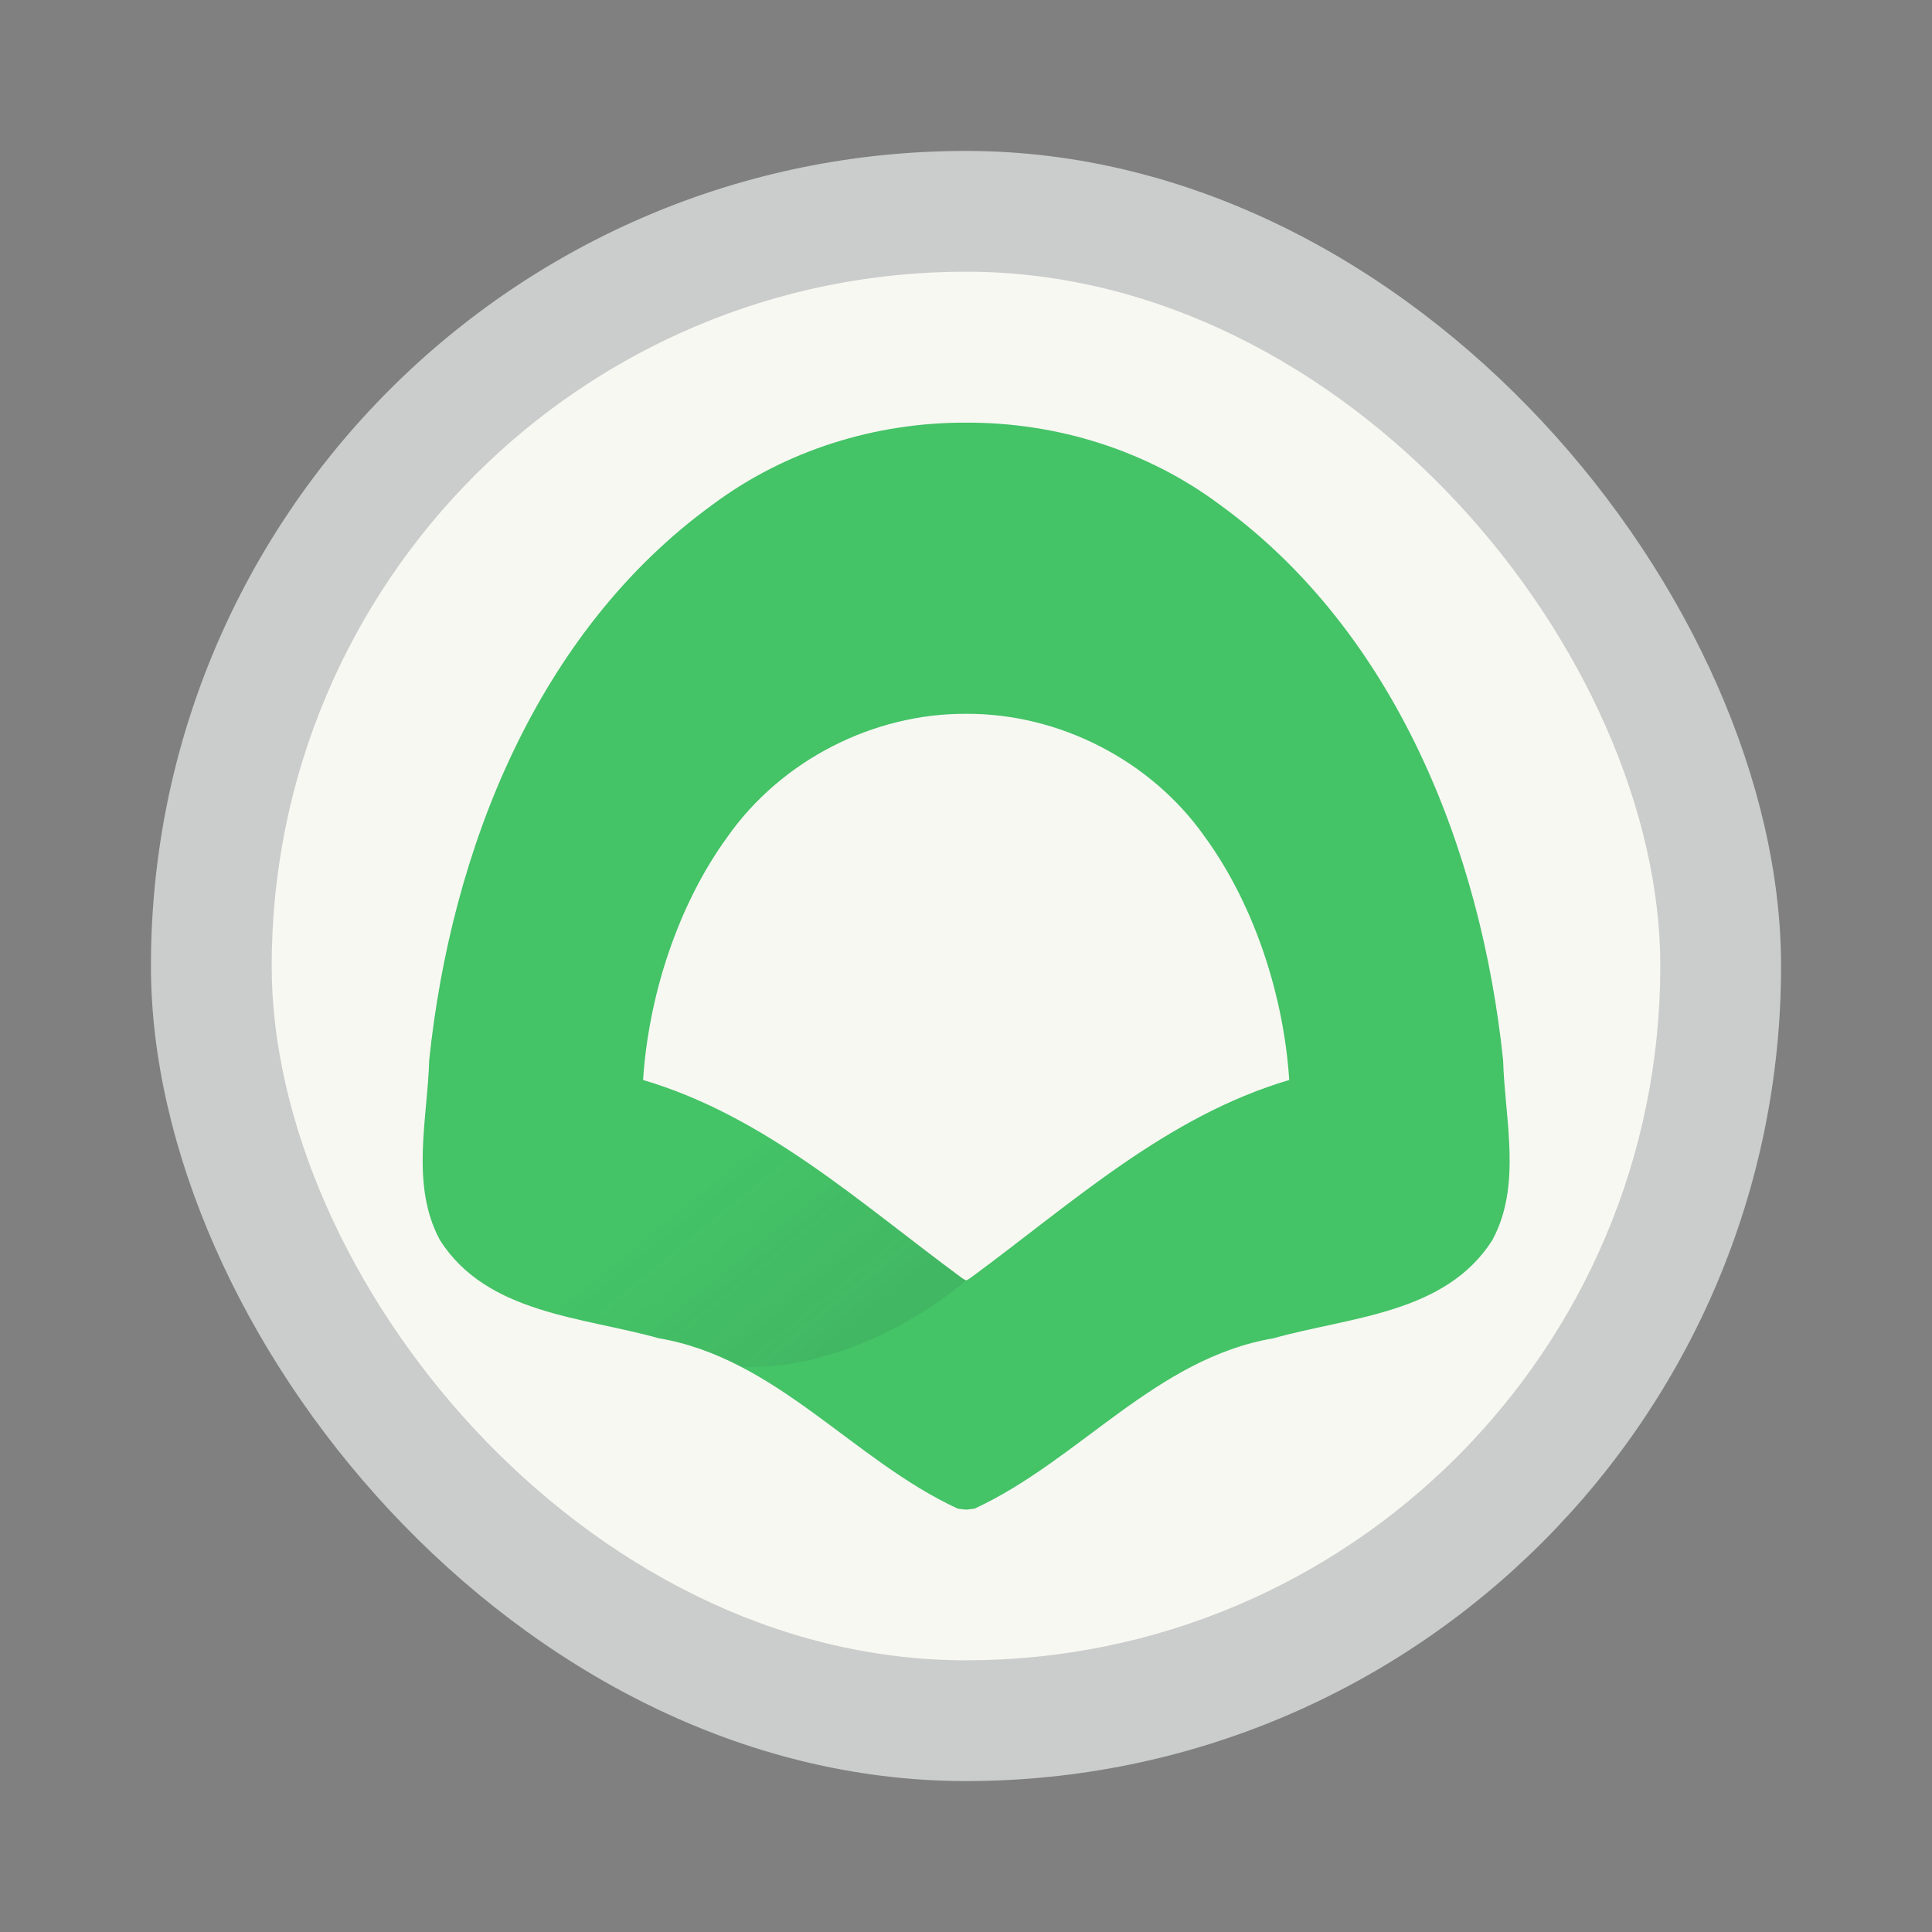 <svg width="64" height="64" version="1" xmlns="http://www.w3.org/2000/svg" xmlns:xlink="http://www.w3.org/1999/xlink">
 <rect width="100%" height="100%" fill="#808080" stroke="none"/>
 <defs>
  <linearGradient id="linearGradient864" x1="22.856" x2="16.436" y1="38.187" y2="30.314" gradientTransform="matrix(1.4 0 0 1.4 -1.6 -1.6)" gradientUnits="userSpaceOnUse">
   <stop stop-color="#282a36" offset="0"/>
   <stop stop-color="#282a36" stop-opacity="0" offset="1"/>
  </linearGradient>
 </defs>
 <rect x="5" y="5" width="54" height="54" rx="27" ry="27" fill="#cbcccc" stroke-width=".964"/>
 <rect x="9" y="9" width="46" height="46" rx="23" ry="23" fill="#f8f8f2" stroke-width=".821"/>
 <g transform="matrix(.643 0 0 .643 11.429 11.429)">
  <path d="m32 4c-4.657-0.019-9.307 1.419-13.073 4.23-9.042 6.563-13.456 17.793-14.59 28.61-0.087 3.06-0.979 6.432 0.552 9.27 2.411 3.808 7.358 3.957 11.276 5.061 6.064 1.024 10.025 6.297 15.408 8.78l0.427 0.049 0.427-0.049c5.383-2.483 9.344-7.756 15.408-8.78 3.918-1.104 8.866-1.254 11.276-5.061 1.531-2.838 0.639-6.21 0.552-9.27-1.134-10.817-5.548-22.047-14.59-28.61-3.766-2.812-8.415-4.249-13.073-4.23zm0 15c4.76-0.025 9.514 2.374 12.302 6.346 2.555 3.51 4.062 8.192 4.342 12.519-6.308 1.861-11.207 6.36-16.384 10.169 0 0-0.174 0.129-0.26 0.153-0.086-0.025-0.26-0.153-0.26-0.153-5.177-3.809-10.076-8.308-16.384-10.169 0.28-4.327 1.787-9.009 4.342-12.519 2.788-3.973 7.541-6.372 12.302-6.346z" fill="#44c367"/>
  <path d="m21.107 40.419c-4.363 1.944-8.717 4.344-13.087 6.264-1.149 0.183-1.554 0.674-1.534 1.209 2.63 2.113 6.495 2.381 9.68 3.279 1.519 0.257 2.906 0.781 4.216 1.46 4.051 0.23 8.63-1.913 11.618-4.443-0.086-0.025-0.26-0.153-0.26-0.153-0.336-0.247-0.667-0.508-1.001-0.76-0.04-0.031-0.08-0.062-0.12-0.093-3.099-2.344-6.157-4.82-9.513-6.762z" fill="url(#linearGradient864)" opacity=".1"/>
 </g>
</svg>
